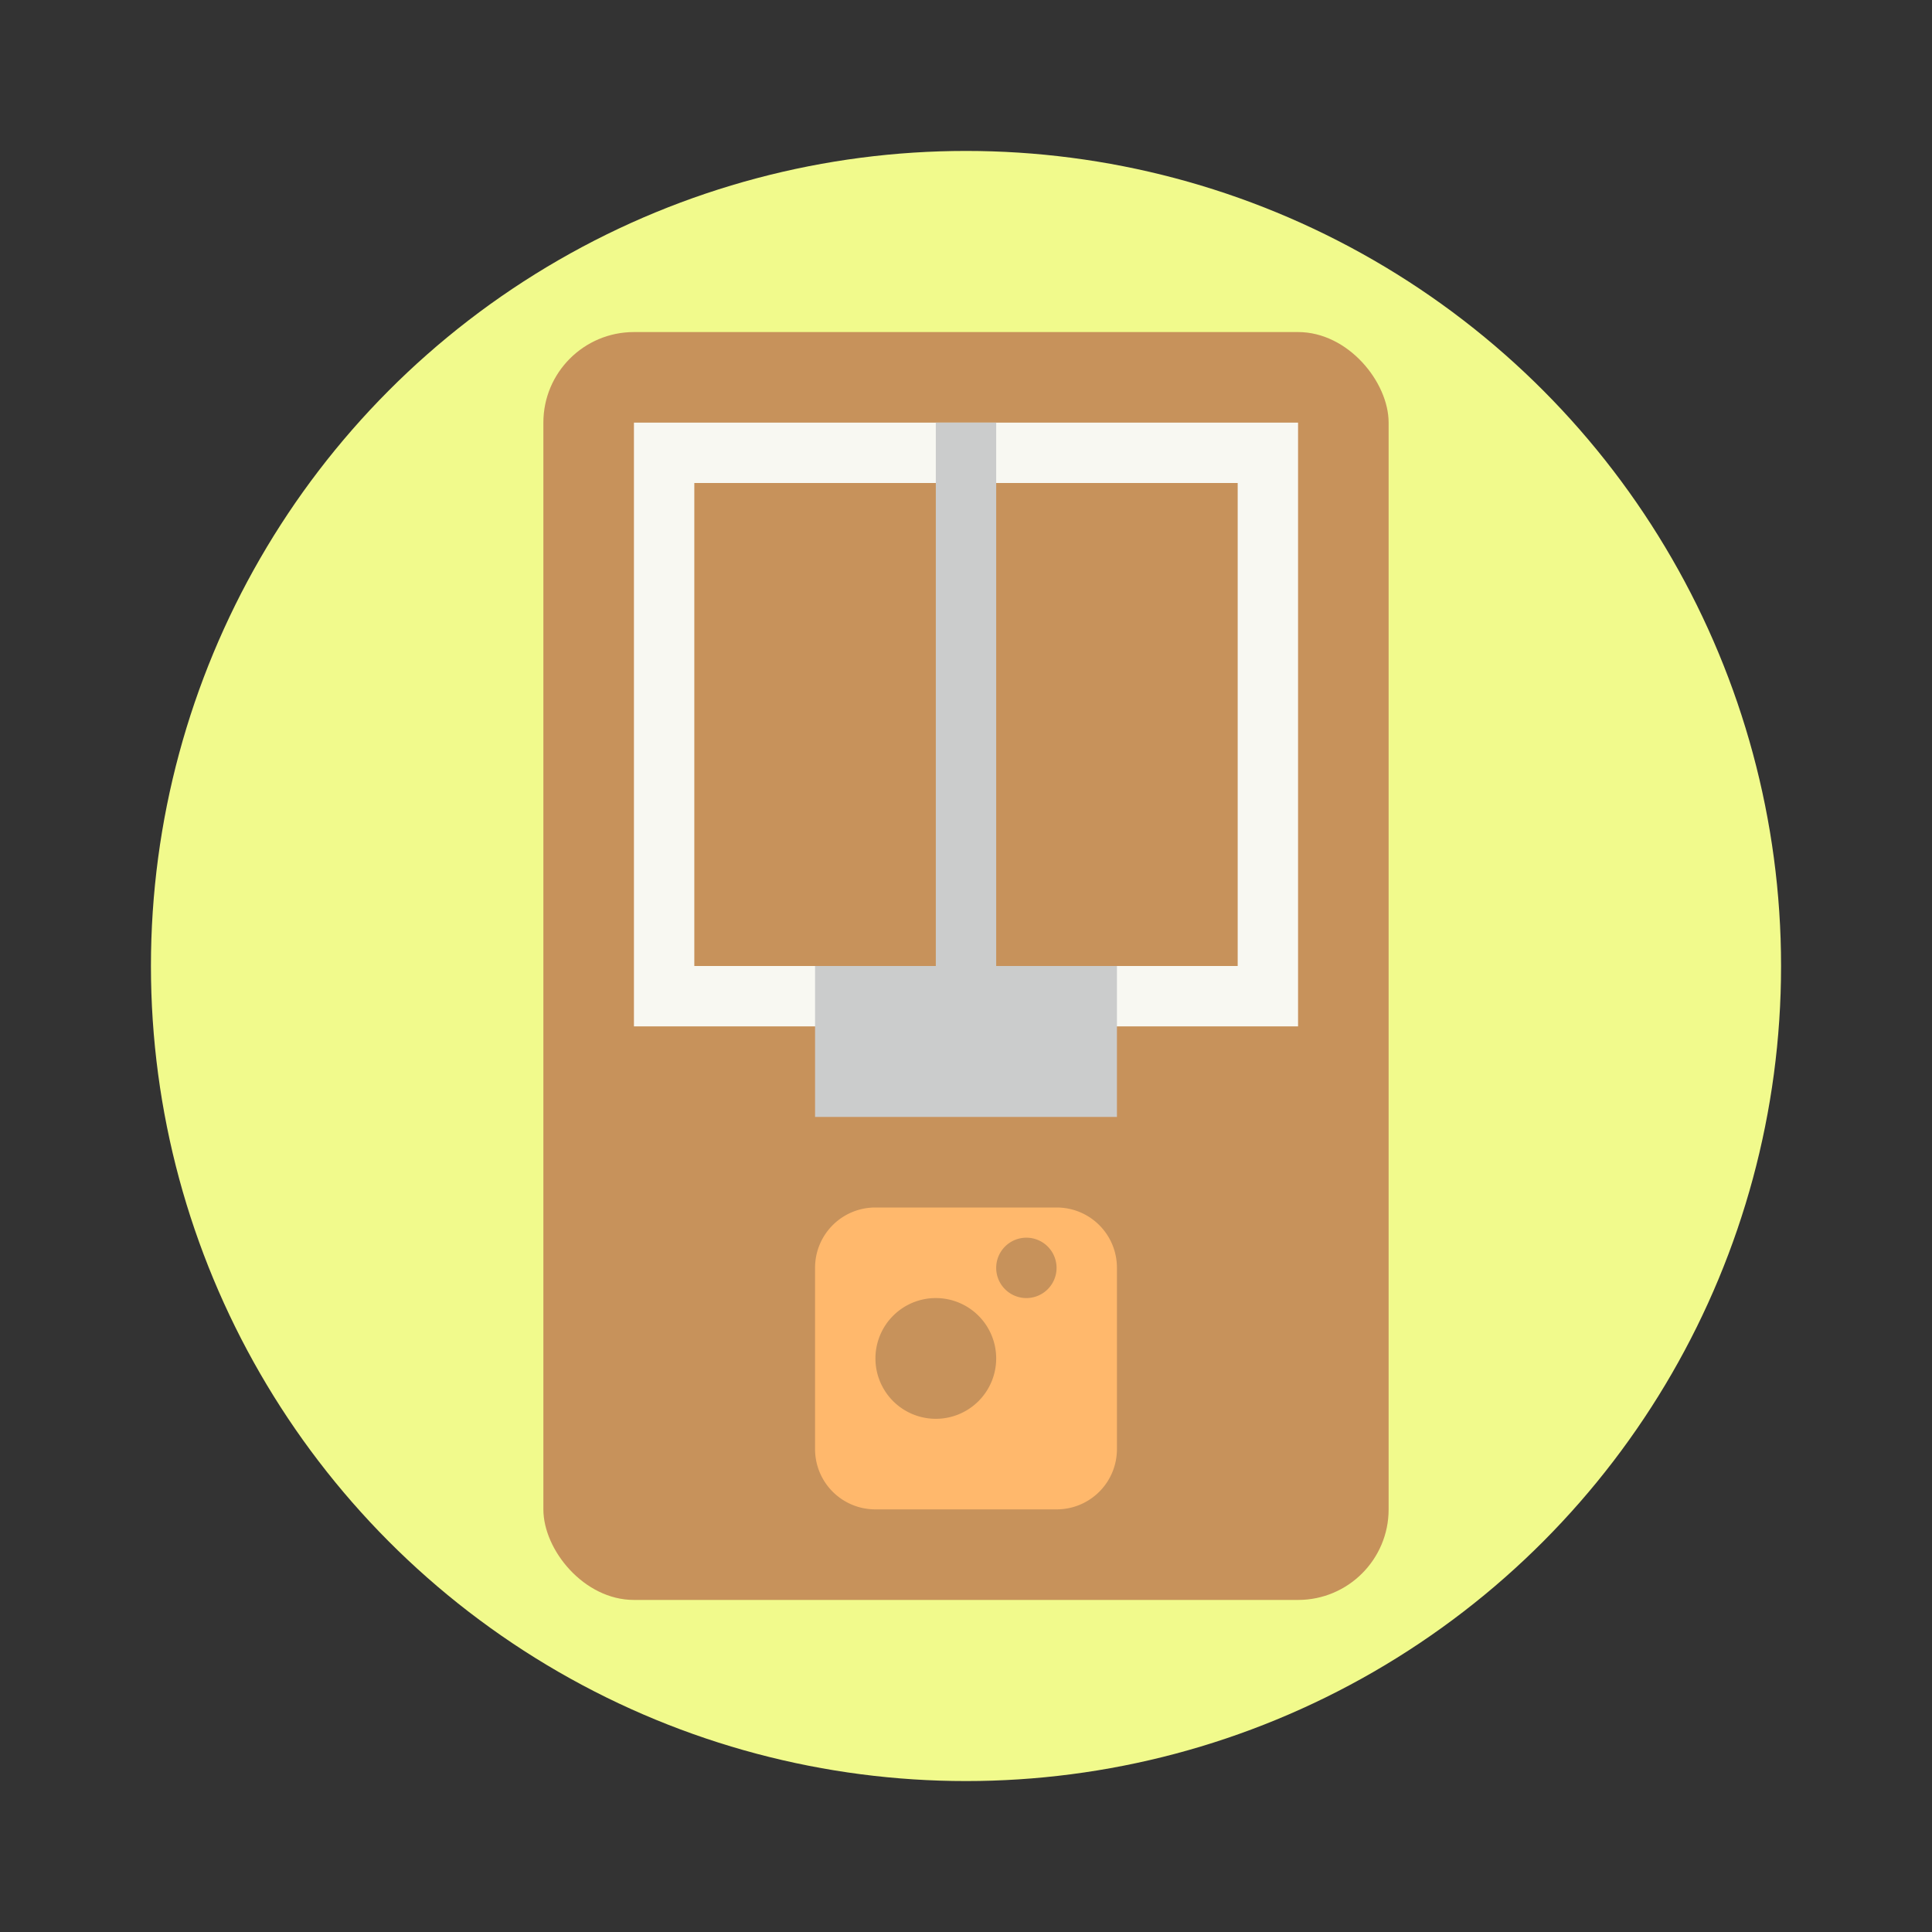 <?xml version="1.0" encoding="UTF-8" standalone="no"?>
<svg
   width="64"
   height="64"
   version="1.1"
   id="svg12"
   sodipodi:docname="org.freedesktop.Piper.svg"
   inkscape:version="1.2.2 (b0a8486541, 2022-12-01)"
   xmlns:inkscape="http://www.inkscape.org/namespaces/inkscape"
   xmlns:sodipodi="http://sodipodi.sourceforge.net/DTD/sodipodi-0.dtd"
   xmlns="http://www.w3.org/2000/svg"
   xmlns:svg="http://www.w3.org/2000/svg">
  <rect width="100%" height="100%" fill="#333333" stroke="none"/>
  <defs
     id="defs16" />
  <sodipodi:namedview
     id="namedview14"
     pagecolor="#505050"
     bordercolor="#eeeeee"
     borderopacity="1"
     inkscape:showpageshadow="0"
     inkscape:pageopacity="0"
     inkscape:pagecheckerboard="0"
     inkscape:deskcolor="#505050"
     showgrid="false"
     inkscape:zoom="15.921875"
     inkscape:cx="29.895976"
     inkscape:cy="32.031403"
     inkscape:window-width="2560"
     inkscape:window-height="1361"
     inkscape:window-x="0"
     inkscape:window-y="0"
     inkscape:window-maximized="1"
     inkscape:current-layer="svg12" />
  <circle
     cx="32"
     cy="32"
     r="27"
     fill="#ffe287"
     stroke-width=".9"
     style="paint-order:stroke markers fill;fill:#f1fa8c"
     id="circle2" />
  <rect
     x="18"
     y="11"
     width="28"
     height="42"
     ry="3"
     fill="#da8d25"
     style="paint-order:stroke fill markers;fill:#c7925b"
     id="rect4" />
  <path
     d="m29 40c-1.108 0-2 0.892-2 2v6c0 1.108 0.892 2 2 2h6c1.108 0 2-0.892 2-2v-6c0-1.108-0.892-2-2-2h-6zm5 1a1 1 0 0 1 1 1 1 1 0 0 1-1 1 1 1 0 0 1-1-1 1 1 0 0 1 1-1zm-3 2a2 2 0 0 1 2 2 2 2 0 0 1-2 2 2 2 0 0 1-2-2 2 2 0 0 1 2-2z"
     fill="#ffb22b"
     style="paint-order:stroke fill markers;fill:#ffb86c"
     id="path6" />
  <path
     d="m21 14v20h22v-20zm2 2h18v16h-18z"
     fill="#f8f8f2"
     stroke-width="1.826"
     id="path8" />
  <path
     d="m31 14v18h-4v5h10v-5h-4v-18z"
     fill="#cbcccc"
     stroke-width="1.73"
     id="path10" />
</svg>
